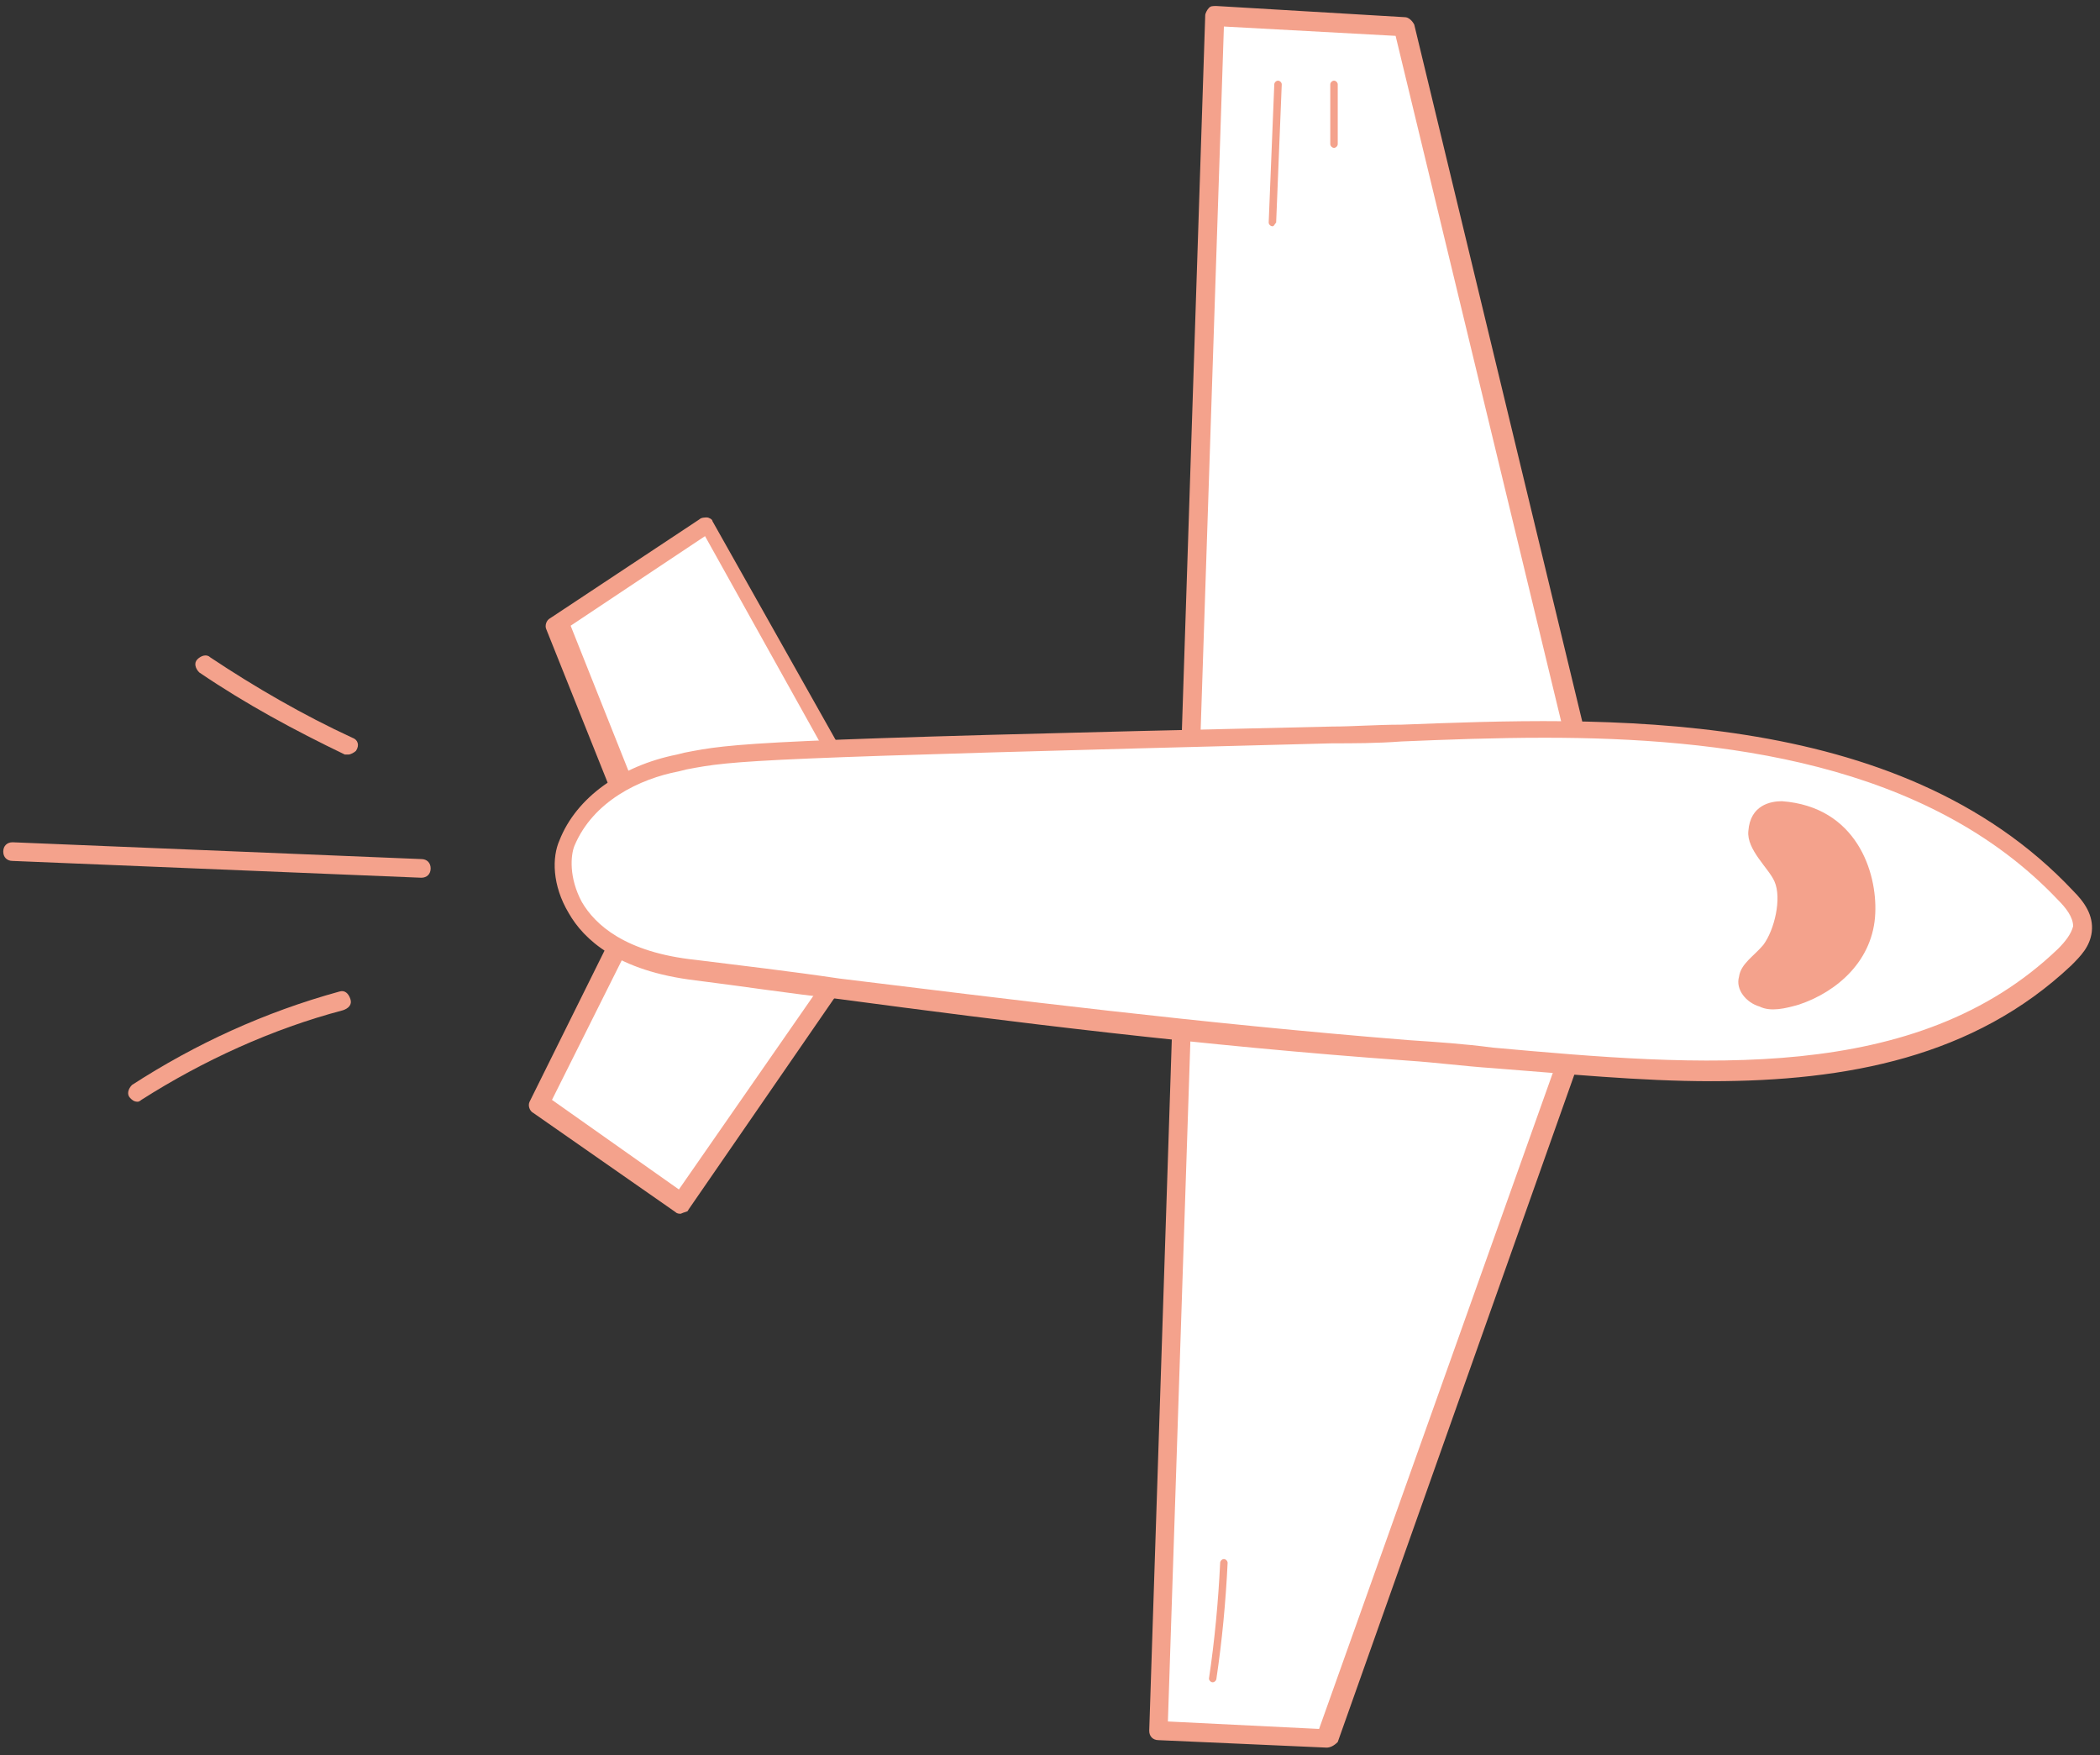 <svg width="146" height="122" viewBox="0 0 146 122" fill="none" xmlns="http://www.w3.org/2000/svg">
<rect x="0" y="0" width="146" height="122" fill="#333333" stroke="none"/>
<path d="M29.292 61.015L0.875 59.847C0.485 59.847 0.226 59.588 0.226 59.199C0.226 58.809 0.485 58.55 0.875 58.55L29.292 59.718C29.682 59.718 29.941 59.977 29.941 60.367C29.941 60.756 29.682 61.015 29.292 61.015Z" fill="#F4A28C"/>
<path d="M9.569 76.586C9.309 76.586 9.179 76.457 9.05 76.327C8.79 76.067 8.92 75.678 9.179 75.418C13.591 72.564 18.392 70.358 23.583 68.93C23.972 68.801 24.232 69.06 24.361 69.45C24.491 69.839 24.232 70.098 23.842 70.228C18.912 71.526 14.11 73.732 9.828 76.457C9.828 76.457 9.698 76.586 9.569 76.586Z" fill="#F4A28C"/>
<path d="M24.232 52.451C24.102 52.451 24.102 52.451 23.972 52.451C20.469 50.764 17.095 48.947 13.851 46.742C13.591 46.482 13.462 46.093 13.721 45.833C13.981 45.574 14.37 45.444 14.629 45.703C17.744 47.78 21.117 49.726 24.491 51.283C24.881 51.413 25.01 51.802 24.751 52.191C24.621 52.321 24.361 52.451 24.232 52.451Z" fill="#F4A28C"/>
<path d="M112.469 63.74L97.547 1.844L84.441 1.066L80.548 120.316L92.227 120.835L112.469 63.74Z" fill="white"/>
<path d="M92.227 121.484L80.548 120.965C80.159 120.965 79.899 120.705 79.899 120.316L83.792 1.066C83.792 0.936 83.922 0.676 84.052 0.546C84.181 0.417 84.311 0.417 84.571 0.417L97.676 1.195C97.936 1.195 98.195 1.455 98.325 1.714L113.248 63.61C113.248 63.74 113.248 63.87 113.248 64L93.005 121.095C92.746 121.354 92.486 121.484 92.227 121.484ZM81.197 119.667L91.707 120.186L111.82 63.74L97.028 2.493L85.09 1.844L81.197 119.667Z" fill="#F4A28C"/>
<path d="M62.901 61.145L49.146 36.361L38.765 43.368L45.513 60.496L37.467 76.716L47.329 83.723L62.901 61.145Z" fill="white"/>
<path d="M47.329 84.372C47.199 84.372 47.07 84.372 46.94 84.242L37.078 77.365C36.819 77.235 36.689 76.846 36.819 76.586L44.734 60.626L37.986 43.757C37.857 43.497 37.986 43.108 38.246 42.978L48.627 36.101C48.757 35.971 49.016 35.971 49.146 35.971C49.276 35.971 49.535 36.101 49.535 36.231L63.419 60.885C63.549 61.145 63.549 61.404 63.419 61.534L47.848 84.112C47.848 84.242 47.589 84.242 47.329 84.372ZM38.376 76.457L47.199 82.685L62.252 61.015L49.016 37.269L39.673 43.497L46.291 60.107C46.421 60.236 46.291 60.496 46.291 60.626L38.376 76.457Z" fill="#F4A28C"/>
<path d="M39.284 58.679C40.452 55.695 43.696 53.749 47.07 53.1C50.962 52.321 49.795 52.191 92.616 51.153C106.37 50.764 130.117 48.039 143.612 62.313C144.261 62.962 144.909 63.74 144.78 64.648C144.78 65.427 144.131 66.076 143.612 66.595C132.193 77.495 114.286 74.381 97.936 73.083C78.991 71.656 61.992 69.19 48.237 67.503C39.154 66.465 38.505 60.496 39.284 58.679Z" fill="white"/>
<path d="M118.957 75.159C114.026 75.159 108.836 74.64 103.775 74.251C101.829 74.121 99.882 73.862 97.936 73.732C83.403 72.694 70.037 71.007 58.359 69.45C54.855 69.06 51.481 68.541 48.367 68.152C42.917 67.503 40.582 65.297 39.544 63.481C38.376 61.534 38.376 59.588 38.895 58.42C40.063 55.435 43.177 53.23 47.07 52.451L47.589 52.321C50.962 51.672 52.001 51.413 92.616 50.505C94.043 50.505 95.73 50.375 97.417 50.375C111.172 49.856 131.933 48.947 144.131 61.923C144.909 62.702 145.558 63.61 145.429 64.778C145.299 65.816 144.65 66.465 144.001 67.114C137.254 73.472 128.43 75.159 118.957 75.159ZM107.409 51.283C103.905 51.283 100.531 51.413 97.417 51.543C95.73 51.672 94.043 51.672 92.616 51.672C52.13 52.711 51.092 52.84 47.718 53.489L47.199 53.619C44.474 54.138 41.23 55.695 39.933 58.809C39.673 59.458 39.544 61.015 40.452 62.702C41.36 64.259 43.436 66.206 48.367 66.725C51.481 67.114 54.855 67.503 58.359 68.022C70.037 69.45 83.403 71.137 97.936 72.304C99.882 72.434 101.829 72.564 103.775 72.823C118.179 74.121 133.231 75.419 143.093 65.946C143.612 65.427 144.001 64.908 144.131 64.389C144.131 63.74 143.612 63.091 143.093 62.572C134.01 52.97 119.606 51.283 107.409 51.283Z" fill="#F4A28C"/>
<path d="M123.888 55.695C129.079 56.084 130.506 60.626 130.376 63.48C130.246 66.725 127.781 68.93 125.056 69.839C124.148 70.098 123.11 70.358 122.331 69.969C121.423 69.709 120.644 68.801 120.904 67.892C121.033 66.984 121.942 66.465 122.591 65.686C123.369 64.648 123.888 62.442 123.369 61.275C122.98 60.366 121.423 59.069 121.552 57.771C121.682 55.954 123.11 55.695 123.888 55.695Z" fill="#F4A28C"/>
<path d="M88.463 15.729C88.334 15.729 88.204 15.599 88.204 15.469L88.593 5.867C88.593 5.737 88.723 5.607 88.853 5.607C88.982 5.607 89.112 5.737 89.112 5.867L88.723 15.469C88.593 15.599 88.593 15.729 88.463 15.729Z" fill="#F4A28C"/>
<path d="M92.746 10.279C92.616 10.279 92.486 10.149 92.486 10.019V5.867C92.486 5.737 92.616 5.607 92.746 5.607C92.875 5.607 93.005 5.737 93.005 5.867V10.019C93.005 10.149 92.875 10.279 92.746 10.279Z" fill="#F4A28C"/>
<path d="M84.311 116.942C84.181 116.942 84.052 116.812 84.052 116.683C84.441 114.087 84.7 111.362 84.83 108.637C84.83 108.508 84.96 108.378 85.09 108.378C85.219 108.378 85.349 108.508 85.349 108.637C85.219 111.362 84.96 114.087 84.571 116.683C84.571 116.812 84.441 116.942 84.311 116.942Z" fill="#F4A28C"/>
</svg>
